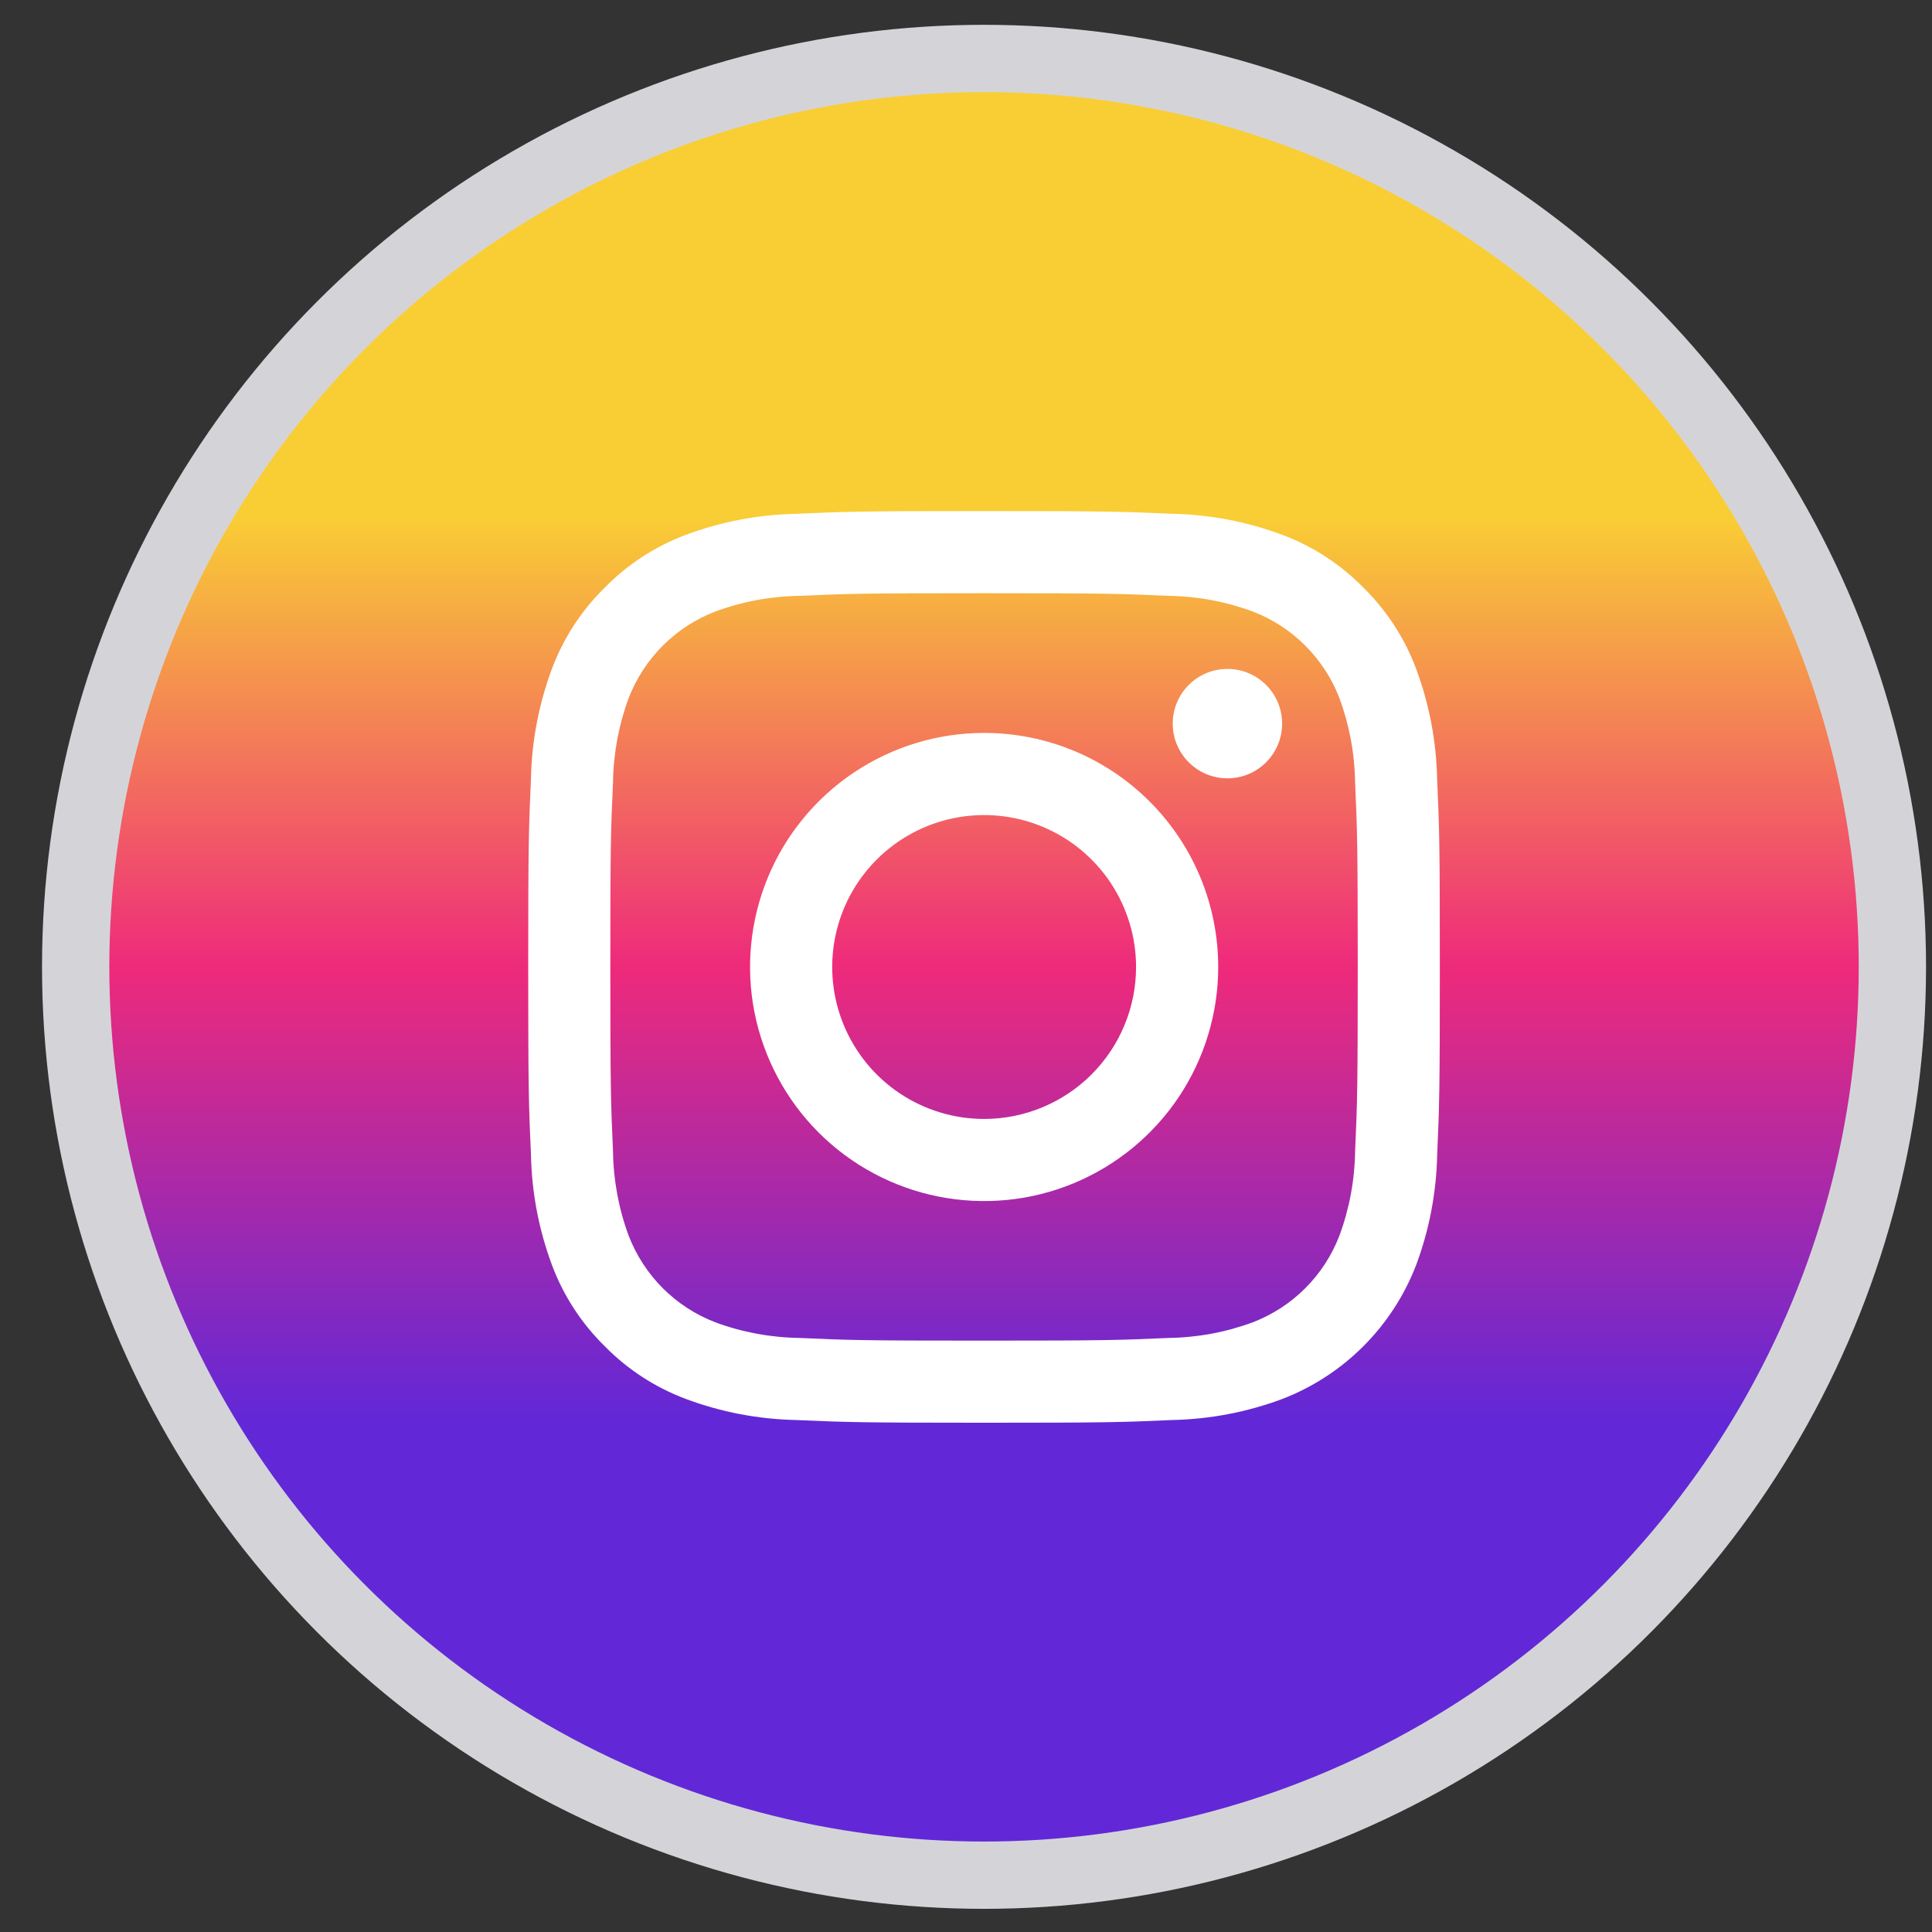 <svg width="42" height="42" viewBox="0 0 42 42" fill="none" xmlns="http://www.w3.org/2000/svg">
<rect x="0" y="0" width="42" height="42" fill="#333333" stroke="none"/>
<defs>
    <linearGradient id="instagram" x1="0%" y1="0%" x2="0%" y2="100%">
      <stop offset="25%" stop-color="#f9ce34" />
      <stop offset="50%" stop-color="#ee2a7b" />
      <stop offset="75%" stop-color="#6228d7" />
    </linearGradient>
  </defs>
<circle cx="21.392" cy="21.018" r="19.747" stroke="#D4D4D8" stroke-width="1.463" fill="url(#instagram)"/>
<path d="M21.392 12.896C24.038 12.896 24.351 12.906 25.396 12.953C26.025 12.961 26.647 13.076 27.237 13.295C27.664 13.459 28.052 13.712 28.376 14.036C28.7 14.36 28.953 14.748 29.117 15.175C29.335 15.765 29.451 16.387 29.459 17.016C29.506 18.061 29.516 18.374 29.516 21.02C29.516 23.665 29.506 23.979 29.459 25.024C29.451 25.652 29.335 26.275 29.117 26.864C28.953 27.291 28.7 27.68 28.376 28.004C28.052 28.328 27.664 28.58 27.237 28.745C26.647 28.963 26.025 29.078 25.396 29.086C24.352 29.133 24.038 29.144 21.392 29.144C18.746 29.144 18.433 29.134 17.388 29.086C16.76 29.078 16.137 28.963 15.548 28.745C15.12 28.58 14.732 28.328 14.408 28.004C14.085 27.68 13.832 27.291 13.667 26.864C13.449 26.275 13.334 25.652 13.326 25.024C13.279 23.979 13.268 23.665 13.268 21.02C13.268 18.374 13.278 18.061 13.326 17.016C13.334 16.387 13.449 15.765 13.667 15.175C13.832 14.748 14.085 14.36 14.408 14.036C14.732 13.712 15.12 13.459 15.548 13.295C16.137 13.076 16.76 12.961 17.388 12.953C18.433 12.906 18.747 12.896 21.392 12.896ZM21.392 11.11C18.703 11.11 18.364 11.122 17.307 11.17C16.485 11.186 15.671 11.342 14.901 11.63C14.24 11.879 13.641 12.27 13.147 12.774C12.642 13.268 12.252 13.867 12.002 14.528C11.714 15.299 11.558 16.113 11.542 16.935C11.495 17.991 11.483 18.33 11.483 21.019C11.483 23.709 11.495 24.048 11.543 25.105C11.559 25.927 11.715 26.741 12.003 27.511C12.252 28.172 12.642 28.771 13.147 29.266C13.641 29.77 14.24 30.16 14.902 30.409C15.672 30.698 16.485 30.853 17.308 30.87C18.365 30.917 18.702 30.929 21.393 30.929C24.084 30.929 24.422 30.918 25.479 30.87C26.301 30.853 27.115 30.698 27.885 30.409C28.543 30.154 29.141 29.764 29.639 29.265C30.138 28.766 30.527 28.168 30.782 27.51C31.071 26.74 31.226 25.926 31.243 25.104C31.29 24.048 31.301 23.709 31.301 21.019C31.301 18.33 31.29 17.991 31.242 16.934C31.225 16.111 31.07 15.298 30.781 14.527C30.532 13.866 30.142 13.268 29.638 12.773C29.143 12.268 28.544 11.878 27.883 11.629C27.113 11.341 26.299 11.185 25.477 11.169C24.421 11.122 24.082 11.11 21.392 11.11Z" fill="#ffffff"/>
<path d="M21.394 15.933C20.388 15.933 19.404 16.232 18.567 16.791C17.73 17.35 17.078 18.145 16.693 19.074C16.308 20.004 16.207 21.027 16.403 22.014C16.6 23.001 17.084 23.908 17.796 24.62C18.508 25.331 19.414 25.816 20.401 26.012C21.389 26.209 22.412 26.108 23.341 25.723C24.271 25.337 25.066 24.685 25.625 23.849C26.184 23.012 26.483 22.028 26.483 21.022C26.483 19.672 25.947 18.378 24.992 17.424C24.038 16.469 22.744 15.933 21.394 15.933ZM21.394 24.325C20.741 24.325 20.102 24.131 19.559 23.768C19.016 23.405 18.593 22.889 18.343 22.285C18.093 21.682 18.027 21.018 18.155 20.377C18.282 19.736 18.597 19.148 19.059 18.686C19.52 18.224 20.109 17.91 20.75 17.782C21.39 17.655 22.055 17.72 22.658 17.97C23.262 18.22 23.777 18.643 24.14 19.186C24.503 19.73 24.697 20.368 24.697 21.022C24.697 21.898 24.349 22.738 23.73 23.357C23.11 23.977 22.27 24.325 21.394 24.325Z" fill="#ffffff"/>
<path d="M26.683 16.92C27.34 16.92 27.872 16.388 27.872 15.731C27.872 15.074 27.34 14.542 26.683 14.542C26.026 14.542 25.494 15.074 25.494 15.731C25.494 16.388 26.026 16.92 26.683 16.92Z" fill="#ffffff"/>
</svg>
